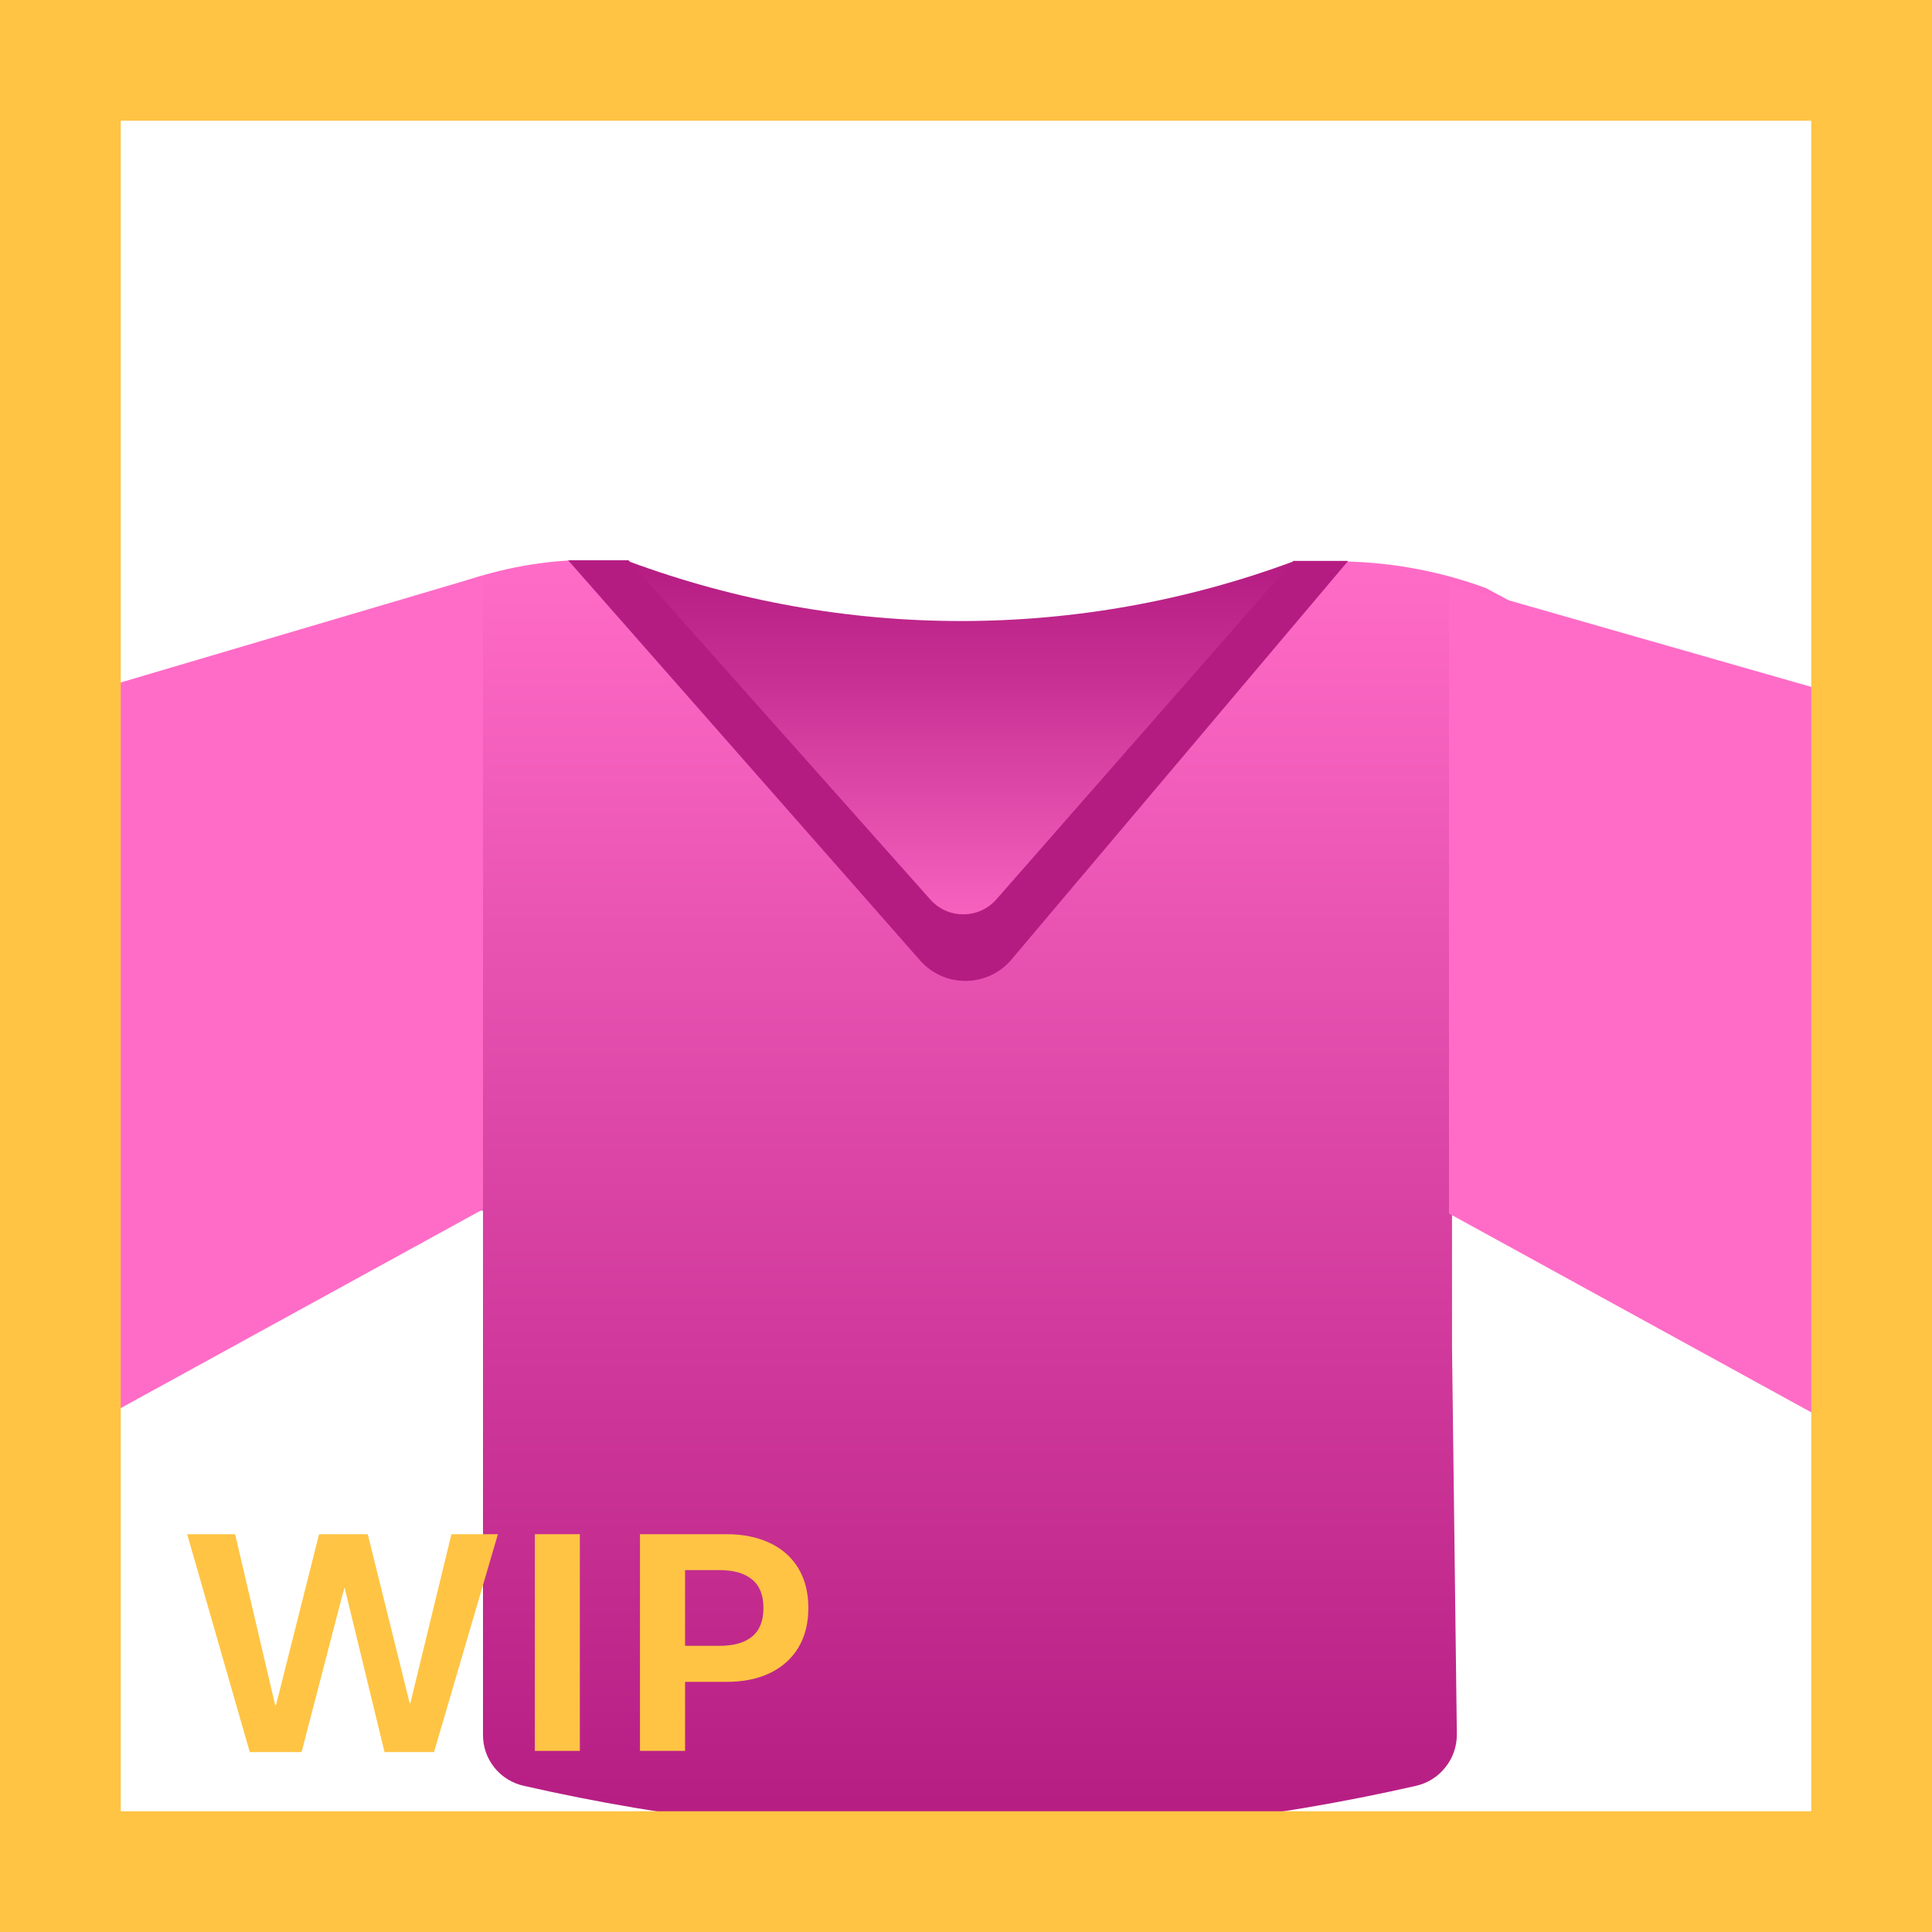 <svg width="32" height="32" viewBox="0 0 32 32" fill="none" xmlns="http://www.w3.org/2000/svg">
<path d="M22.29 9.3C23.082 9.318 23.866 9.466 24.61 9.74C26.273 10.625 27.889 11.596 29.45 12.65C29.628 12.767 29.772 12.927 29.869 13.117C29.965 13.306 30.01 13.518 30 13.73C29.9 15.49 28.79 20.05 24.05 20.05V22.32L24.13 28.73C24.13 28.928 24.063 29.12 23.939 29.274C23.816 29.429 23.643 29.537 23.45 29.58C18.589 30.685 13.541 30.685 8.68 29.58C8.486 29.538 8.312 29.431 8.188 29.276C8.064 29.121 7.998 28.928 8 28.73V22.55V20.05C3.26 20.05 2 15.49 1.92 13.73C1.91 13.518 1.955 13.306 2.051 13.117C2.148 12.927 2.292 12.767 2.47 12.65C4.057 11.594 5.7 10.622 7.39 9.74C8.056 9.472 8.763 9.316 9.48 9.28L10.77 9.79L11.03 10.24C13.03 13.85 19.03 14.09 21.03 10.47L21.31 9.85L22.29 9.3Z" fill="url(#paint0_linear_18_16960)"/>
<path d="M8 20.03V9.53L1.64 11.41V23.52L8 20.03Z" fill="url(#paint1_linear_18_16960)"/>
<path d="M24 20.1V9.66L30.36 11.48V23.59L24 20.1Z" fill="url(#paint2_linear_18_16960)"/>
<path d="M9.92 9.29L16.2 15.89L21.42 9.3C17.871 10.615 13.969 10.615 10.42 9.3L9.92 9.29Z" fill="url(#paint3_linear_18_16960)"/>
<path d="M16.73 15.92C16.636 16.023 16.522 16.105 16.395 16.162C16.267 16.218 16.129 16.247 15.99 16.247C15.851 16.247 15.713 16.218 15.585 16.162C15.458 16.105 15.344 16.023 15.25 15.92L9.41 9.28H10.41L15.41 14.9C15.478 14.977 15.562 15.038 15.656 15.081C15.75 15.123 15.852 15.144 15.955 15.144C16.058 15.144 16.16 15.123 16.253 15.081C16.348 15.038 16.431 14.977 16.5 14.9L21.42 9.29H22.33L16.73 15.92Z" fill="#B51C82"/>
<path d="M4.995 29.02H4.137L3.1 25.411H3.894L4.559 28.247H4.57L5.285 25.411H6.091L6.785 28.209H6.797L7.477 25.411H8.247L7.189 29.02H6.369L5.71 26.305H5.701L4.995 29.02Z" fill="#FFC444"/>
<path d="M9.604 29H8.859V25.411H9.604V29Z" fill="#FFC444"/>
<path d="M10.6 29V25.411H12.032C12.306 25.411 12.544 25.459 12.747 25.555C12.952 25.65 13.11 25.79 13.222 25.974C13.333 26.157 13.389 26.377 13.389 26.633C13.389 26.889 13.333 27.108 13.222 27.292C13.11 27.476 12.952 27.616 12.747 27.714C12.544 27.81 12.306 27.857 12.032 27.857H11.347V29H10.6ZM11.918 27.26C12.152 27.26 12.332 27.209 12.457 27.107C12.582 27.004 12.645 26.846 12.645 26.633C12.645 26.42 12.582 26.263 12.457 26.161C12.332 26.058 12.152 26.006 11.918 26.006H11.347V27.26H11.918Z" fill="#FFC444"/>
<path d="M0 0V-2H-2V0H0ZM32 0H34V-2H32V0ZM32 32V34H34V32H32ZM0 32H-2V34H0V32ZM0 2H32V-2H0V2ZM30 0V32H34V0H30ZM32 30H0V34H32V30ZM2 32V0H-2V32H2Z" fill="#FFC444"/>
<defs>
<linearGradient id="paint0_linear_18_16960" x1="16" y1="30.41" x2="16" y2="9.28" gradientUnits="userSpaceOnUse">
<stop stop-color="#B51C82"/>
<stop offset="0.57" stop-color="#DE48A8"/>
<stop offset="1" stop-color="#FF6CC7"/>
</linearGradient>
<linearGradient id="paint1_linear_18_16960" x1="47.686" y1="325.005" x2="-42.889" y2="222.383" gradientUnits="userSpaceOnUse">
<stop stop-color="#B51C82"/>
<stop offset="0.57" stop-color="#DE48A8"/>
<stop offset="1" stop-color="#FF6CC7"/>
</linearGradient>
<linearGradient id="paint2_linear_18_16960" x1="-1076.91" y1="324.757" x2="-986.741" y2="222.471" gradientUnits="userSpaceOnUse">
<stop stop-color="#B51C82"/>
<stop offset="0.57" stop-color="#DE48A8"/>
<stop offset="1" stop-color="#FF6CC7"/>
</linearGradient>
<linearGradient id="paint3_linear_18_16960" x1="15.67" y1="9.29" x2="15.67" y2="15.89" gradientUnits="userSpaceOnUse">
<stop stop-color="#B51C82"/>
<stop offset="0.29" stop-color="#C73093"/>
<stop offset="0.89" stop-color="#F662BE"/>
<stop offset="1" stop-color="#FF6CC7"/>
</linearGradient>
</defs>
</svg>
